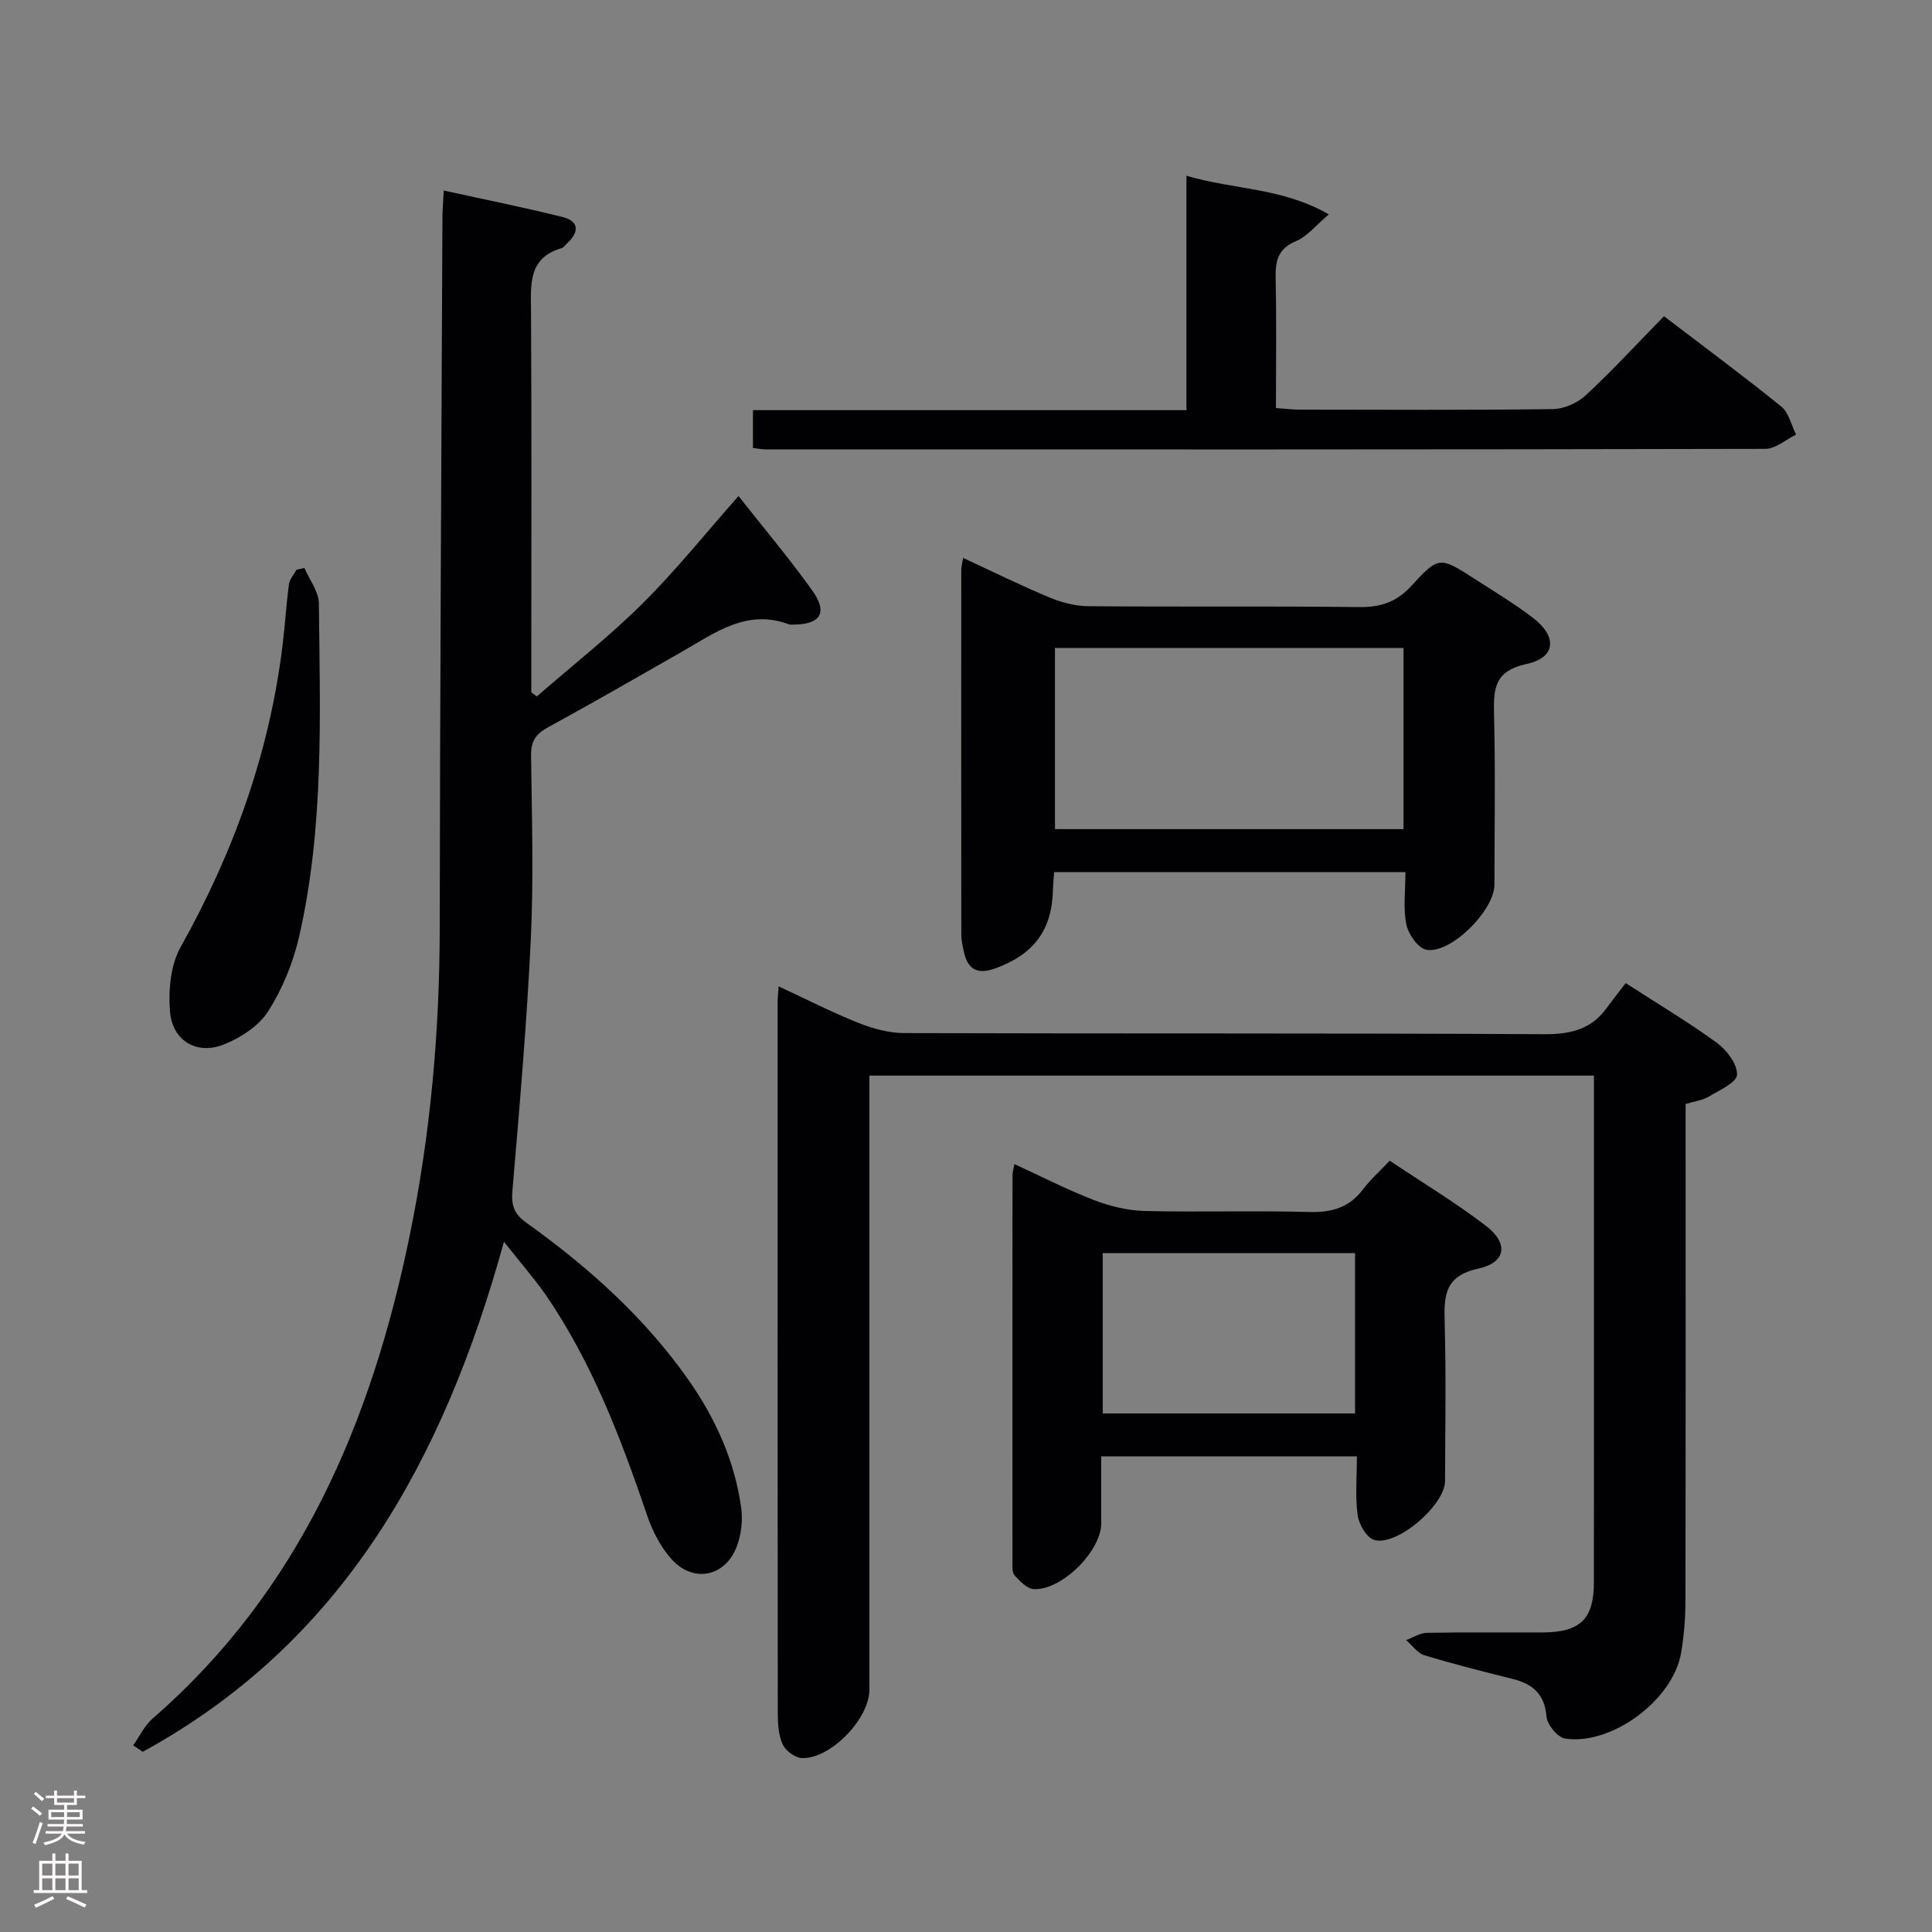 <svg enable-background="new 0 0 400 400" viewBox="0 0 400 400" xmlns="http://www.w3.org/2000/svg"><rect x="0" y="0" width="400" height="400" fill="#808080" stroke="none"/><g fill="#010103"><path d="m104.34 257.09c-12.53 45.36-33.42 82.98-74.79 105.6-.66-.44-1.31-.89-1.97-1.33 1.32-1.87 2.32-4.09 4-5.54 30.5-26.48 45.28-61.37 53.2-99.8 4.34-21.05 6.24-42.4 6.26-63.93.06-48.98.35-97.96.56-146.94.01-1.62.15-3.25.27-5.7 8.52 1.87 16.6 3.48 24.59 5.48 3.51.88 3.46 3.13.95 5.45-.37.34-.68.86-1.11.98-7 2.05-6.39 7.52-6.36 13.13.15 24.5.06 49 .06 73.49v5.36c.38.28.76.57 1.14.85 7.32-6.37 14.99-12.39 21.86-19.21 6.94-6.89 13.08-14.57 19.9-22.28 5.07 6.44 10.43 12.79 15.25 19.53 3.3 4.61 1.78 7.02-3.85 7.09-.33 0-.69.04-.99-.07-8.69-3.24-15.25 1.75-22.1 5.67-9.24 5.28-18.47 10.59-27.8 15.69-2.5 1.36-3.5 2.89-3.46 5.8.16 12.66.55 25.35-.05 37.99-.82 17.4-2.34 34.77-3.81 52.13-.25 3.01.32 4.79 2.83 6.58 12.79 9.16 24.46 19.55 33.57 32.51 5.62 8 9.6 16.77 10.96 26.49.37 2.65.02 5.69-.95 8.18-2.44 6.25-9.07 7.49-13.53 2.45-2.23-2.52-3.9-5.78-4.99-9-5.43-15.94-11.37-31.62-20.97-45.62-2.43-3.48-5.27-6.71-8.67-11.03z"/><path d="m330 222.69c-50.32 0-99.92 0-150 0v6.15 121c0 5.99-8 14.35-13.96 14.15-1.4-.05-3.35-1.47-3.97-2.78-.88-1.86-1.03-4.2-1.04-6.33-.05-49.17-.04-98.33-.03-147.5 0-.82.1-1.64.2-3.17 5.71 2.65 10.99 5.36 16.48 7.55 2.99 1.19 6.33 2.12 9.52 2.13 44.17.14 88.33-.01 132.5.23 5.44.03 9.7-.96 12.93-5.4 1.27-1.75 2.63-3.44 3.95-5.18 7.02 4.54 13.18 8.19 18.92 12.4 2.03 1.49 4.23 4.41 4.13 6.58-.07 1.61-3.65 3.2-5.83 4.51-1.24.75-2.82.93-4.81 1.55v5.69c0 32.5.03 65-.04 97.5-.01 3.47-.32 6.98-.89 10.41-1.61 9.68-14.26 19.2-23.99 17.78-1.55-.23-3.74-2.86-3.88-4.53-.38-4.69-2.84-6.78-7-7.82-6.12-1.53-12.24-3.07-18.27-4.9-1.45-.44-2.54-2.06-3.79-3.14 1.43-.53 2.85-1.49 4.28-1.51 8-.15 16-.04 24-.08 7.8-.04 10.59-2.78 10.59-10.43.02-33.5.01-67 .01-100.5-.01-1.31-.01-2.63-.01-4.36z"/><path d="m199.4 115.51c6.16 2.85 11.92 5.7 17.84 8.17 2.53 1.05 5.39 1.81 8.11 1.83 18.66.16 37.33-.05 55.99.18 4.51.06 7.8-1.03 10.91-4.43 5.66-6.19 5.87-6.03 13.13-1.36 4.06 2.61 8.21 5.11 12.03 8.04 5.08 3.9 4.71 8.22-1.38 9.54-6.48 1.4-6.84 4.92-6.71 10.2.3 11.82.1 23.66.09 35.49-.01 5.32-9.07 14.41-14.11 13.46-1.7-.32-3.72-3.22-4.13-5.23-.68-3.35-.19-6.94-.19-10.83-24.36 0-48.4 0-72.72 0-.09 1.22-.23 2.34-.25 3.47-.16 8.45-3.88 13.52-11.93 16.45-3.3 1.2-5.57.54-6.43-3.09-.31-1.28-.61-2.61-.62-3.91-.03-25.16-.02-50.32-.01-75.49 0-.61.18-1.22.38-2.49zm19.02 18.64v37.51h72.16c0-12.64 0-25 0-37.51-24.16 0-47.95 0-72.16 0z"/><path d="m228 301.52c0 4.89.01 9.37 0 13.86-.01 5.73-8.13 13.9-13.96 13.63-1.39-.07-2.88-1.65-3.98-2.84-.55-.6-.44-1.91-.44-2.9-.02-26.66-.01-53.32.01-79.98 0-.62.21-1.25.4-2.28 5.63 2.59 10.93 5.32 16.46 7.45 3.3 1.27 6.96 2.17 10.48 2.26 11.32.28 22.66-.11 33.99.21 4.7.13 8.36-.86 11.25-4.7 1.49-1.98 3.38-3.66 5.51-5.92 6.83 4.57 13.65 8.68 19.93 13.49 4.72 3.61 4.18 7.59-1.54 8.84-6.91 1.5-7.17 5.44-7.01 11 .31 10.99.12 21.99.08 32.99-.02 4.99-9.93 13.56-14.66 12.2-1.55-.45-3.18-3.21-3.43-5.1-.53-3.89-.16-7.91-.16-12.21-17.81 0-35.04 0-52.93 0zm52.55-42.08c-17.84 0-35.06 0-52.24 0v33.2h52.24c0-11.19 0-22.08 0-33.2z"/><path d="m344.51 65.47c8.53 6.51 16.55 12.44 24.29 18.71 1.56 1.26 2.06 3.83 3.06 5.8-2.12 1.03-4.24 2.95-6.36 2.95-69 .16-138 .13-206.99.11-.8 0-1.6-.18-2.62-.29 0-2.61 0-5 0-7.83h89.75c0-16.15 0-31.87 0-48.53 9.95 2.92 19.89 2.45 29.48 8-2.77 2.33-4.5 4.58-6.77 5.52-3.89 1.6-4.32 4.28-4.24 7.89.19 8.79.06 17.59.06 26.68 1.93.14 3.38.33 4.83.33 17.5.02 35 .12 52.5-.11 2.32-.03 5.11-1.27 6.83-2.87 5.48-5.09 10.56-10.62 16.18-16.36z"/><path d="m63.02 117.59c1.05 2.44 2.97 4.87 3 7.33.24 23.09 1.11 46.26-4.09 68.99-1.23 5.39-3.45 10.82-6.41 15.47-1.94 3.05-5.72 5.5-9.21 6.88-5.56 2.21-10.62-.78-11.11-6.8-.36-4.41.1-9.63 2.19-13.37 11.02-19.66 18.46-40.4 21.15-62.81.49-4.09.73-8.22 1.28-12.3.14-1.06 1.02-2.01 1.56-3.02.56-.12 1.1-.25 1.64-.37z"/></g><path d="m6.44 374.46.42-.45c.65.47 1.27.95 1.85 1.44l-.45.49c-.65-.56-1.25-1.06-1.82-1.48m.93 7.33-.63-.26c.55-1.36 1.05-2.8 1.52-4.33.19.1.38.19.59.27-.46 1.29-.95 2.73-1.48 4.32m-.38-10.38.44-.42c.43.34 1.01.82 1.74 1.44l-.49.49c-.53-.51-1.09-1.01-1.69-1.51m2.5.35h1.72v-1.04h.59v1.04h3.52v-1.04h.59v1.04h1.75v.53h-1.75v1.42h-2.03v.97h3.22v2.03h-3.24c0 .35-.01.66-.03.93h3.32v.53h-3.37c-.03.27-.08.58-.15.94h3.96v.53h-3.71c.67.92 1.93 1.48 3.79 1.68-.13.24-.23.44-.29.59-2.13-.38-3.48-1.08-4.04-2.12-.43.97-1.77 1.72-4.03 2.23-.09-.19-.2-.37-.33-.55 2.1-.42 3.37-1.03 3.81-1.83h-3.36v-.53h3.58c.08-.29.13-.61.16-.94h-3.33v-.53h3.39c.02-.27.04-.58.04-.93h-3.23v-2.03h3.25v-.97h-2.07v-1.42h-1.73zm1.12 3.44v1h2.65c.01-.3.02-.44.01-.4v-.25-.35zm1.19-2h3.52v-.91h-3.52zm4.71 2h-2.63v.59c0 .16-.01.28-.01.4h2.64z" fill="#fcfafa"/><path d="m13.56 383.74h.63v1.52h2.72v6.07h1.13v.6h-11.06v-.6h1.13v-6.07h2.73v-1.52h.63v1.52h2.1v-1.52zm-2.69 8.83.38.56c-1.24.63-2.53 1.25-3.85 1.85-.1-.21-.21-.42-.34-.63 1.36-.55 2.63-1.15 3.81-1.78m-2.13-4.27h2.1v-2.45h-2.1zm0 3.04h2.1v-2.46h-2.1zm2.72-3.04h2.1v-2.45h-2.1zm0 3.04h2.1v-2.46h-2.1zm6.07 3.6c-1.41-.71-2.7-1.3-3.86-1.78l.35-.56c1.45.62 2.75 1.19 3.88 1.72zm-1.25-9.09h-2.1v2.45h2.1zm-2.09 5.49h2.1v-2.46h-2.1z" fill="#fcfafa"/></svg>